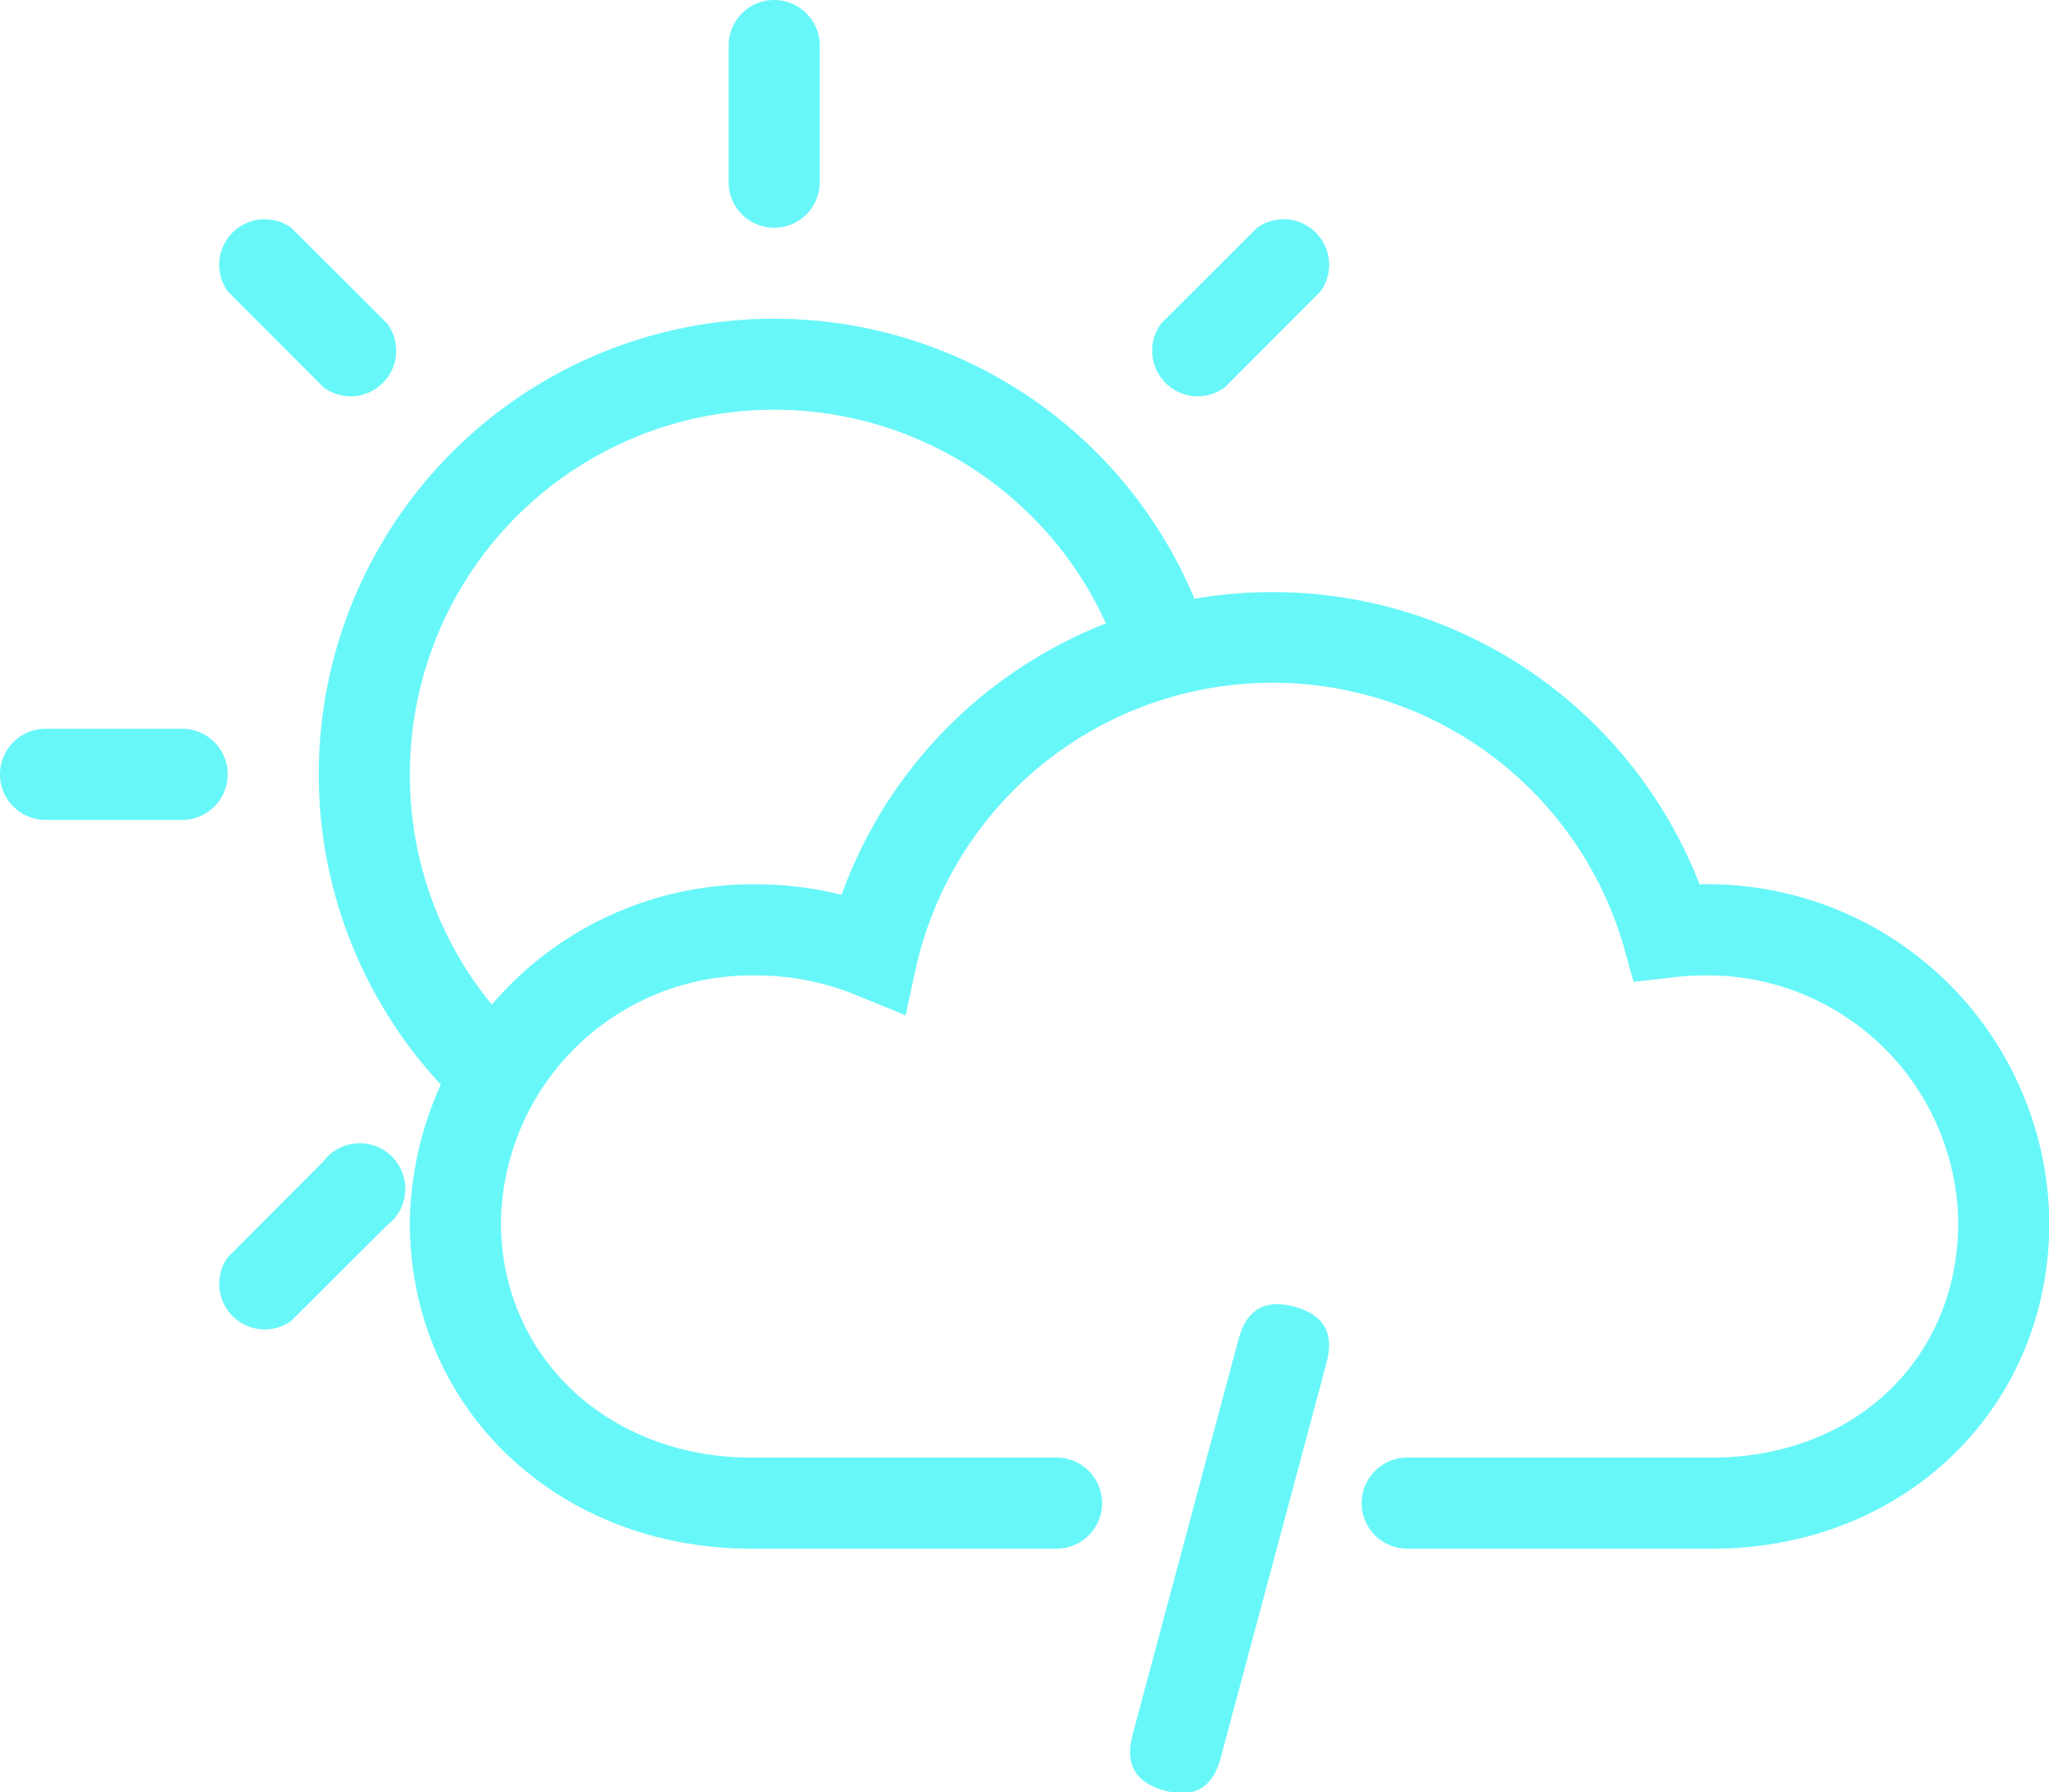 <?xml version="1.0" standalone="no"?><!DOCTYPE svg PUBLIC "-//W3C//DTD SVG 1.1//EN" "http://www.w3.org/Graphics/SVG/1.1/DTD/svg11.dtd"><svg t="1534152063499" class="icon" style="" viewBox="0 0 1171 1024" version="1.1" xmlns="http://www.w3.org/2000/svg" p-id="2174" xmlns:xlink="http://www.w3.org/1999/xlink" width="228.711" height="200"><defs><style type="text/css"></style></defs><path d="M714.617 739.877m25.139 6.736l0 0q25.139 6.736 18.403 31.875l-60.625 226.254q-6.736 25.139-31.875 18.403l0 0q-25.139-6.736-18.403-31.875l60.625-226.254q6.736-25.139 31.875-18.403Z" fill="#67F7F9" p-id="2175"></path><path d="M258.44 626.45a260.262 260.262 0 1 1 429.432-270.672l-49.059 17.307A208.209 208.209 0 0 0 234.236 442.445a206.388 206.388 0 0 0 61.031 147.178zM442.445 0a26.026 26.026 0 0 0-26.026 26.026v78.079a26.026 26.026 0 0 0 52.052 0V26.026a26.026 26.026 0 0 0-26.026-26.026zM166.437 130.131A26.026 26.026 0 0 0 130.131 166.437L184.786 221.223a26.026 26.026 0 0 0 36.437-36.437zM130.131 442.445a26.026 26.026 0 0 0-26.026-26.026H26.026a26.026 26.026 0 0 0 0 52.052h78.079a26.026 26.026 0 0 0 26.026-26.026zM184.786 663.668L130.131 718.453A26.026 26.026 0 0 0 166.437 754.759L221.223 700.104a26.026 26.026 0 1 0-36.437-36.437zM700.104 221.223l54.655-54.785A26.026 26.026 0 0 0 718.453 130.131L663.668 184.786a26.026 26.026 0 0 0 36.437 36.437z" fill="#67F7F9" p-id="2176"></path><path d="M978.454 884.89H804.209a26.026 26.026 0 0 1 0-52.052h174.245C1060.046 832.838 1119.126 776.231 1119.126 698.413a143.144 143.144 0 0 0-146.007-141.062 146.788 146.788 0 0 0-17.438 1.171l-22.122 2.472-5.986-21.472a208.99 208.99 0 0 0-403.406 10.28l-6.637 30.32-28.629-11.712a150.431 150.431 0 0 0-56.737-11.061A143.144 143.144 0 0 0 286.288 698.413C286.288 775.06 347.58 832.838 429.432 832.838h174.375a26.026 26.026 0 0 1 0 52.052H429.432c-110.872 0-195.196-80.161-195.196-186.478a195.847 195.847 0 0 1 198.059-193.114 201.833 201.833 0 0 1 48.669 5.986 261.823 261.823 0 0 1 490.333-5.986A195.196 195.196 0 0 1 1171.178 698.413C1171.178 804.729 1088.285 884.89 978.454 884.89z" fill="#67F7F9" p-id="2177"></path></svg>